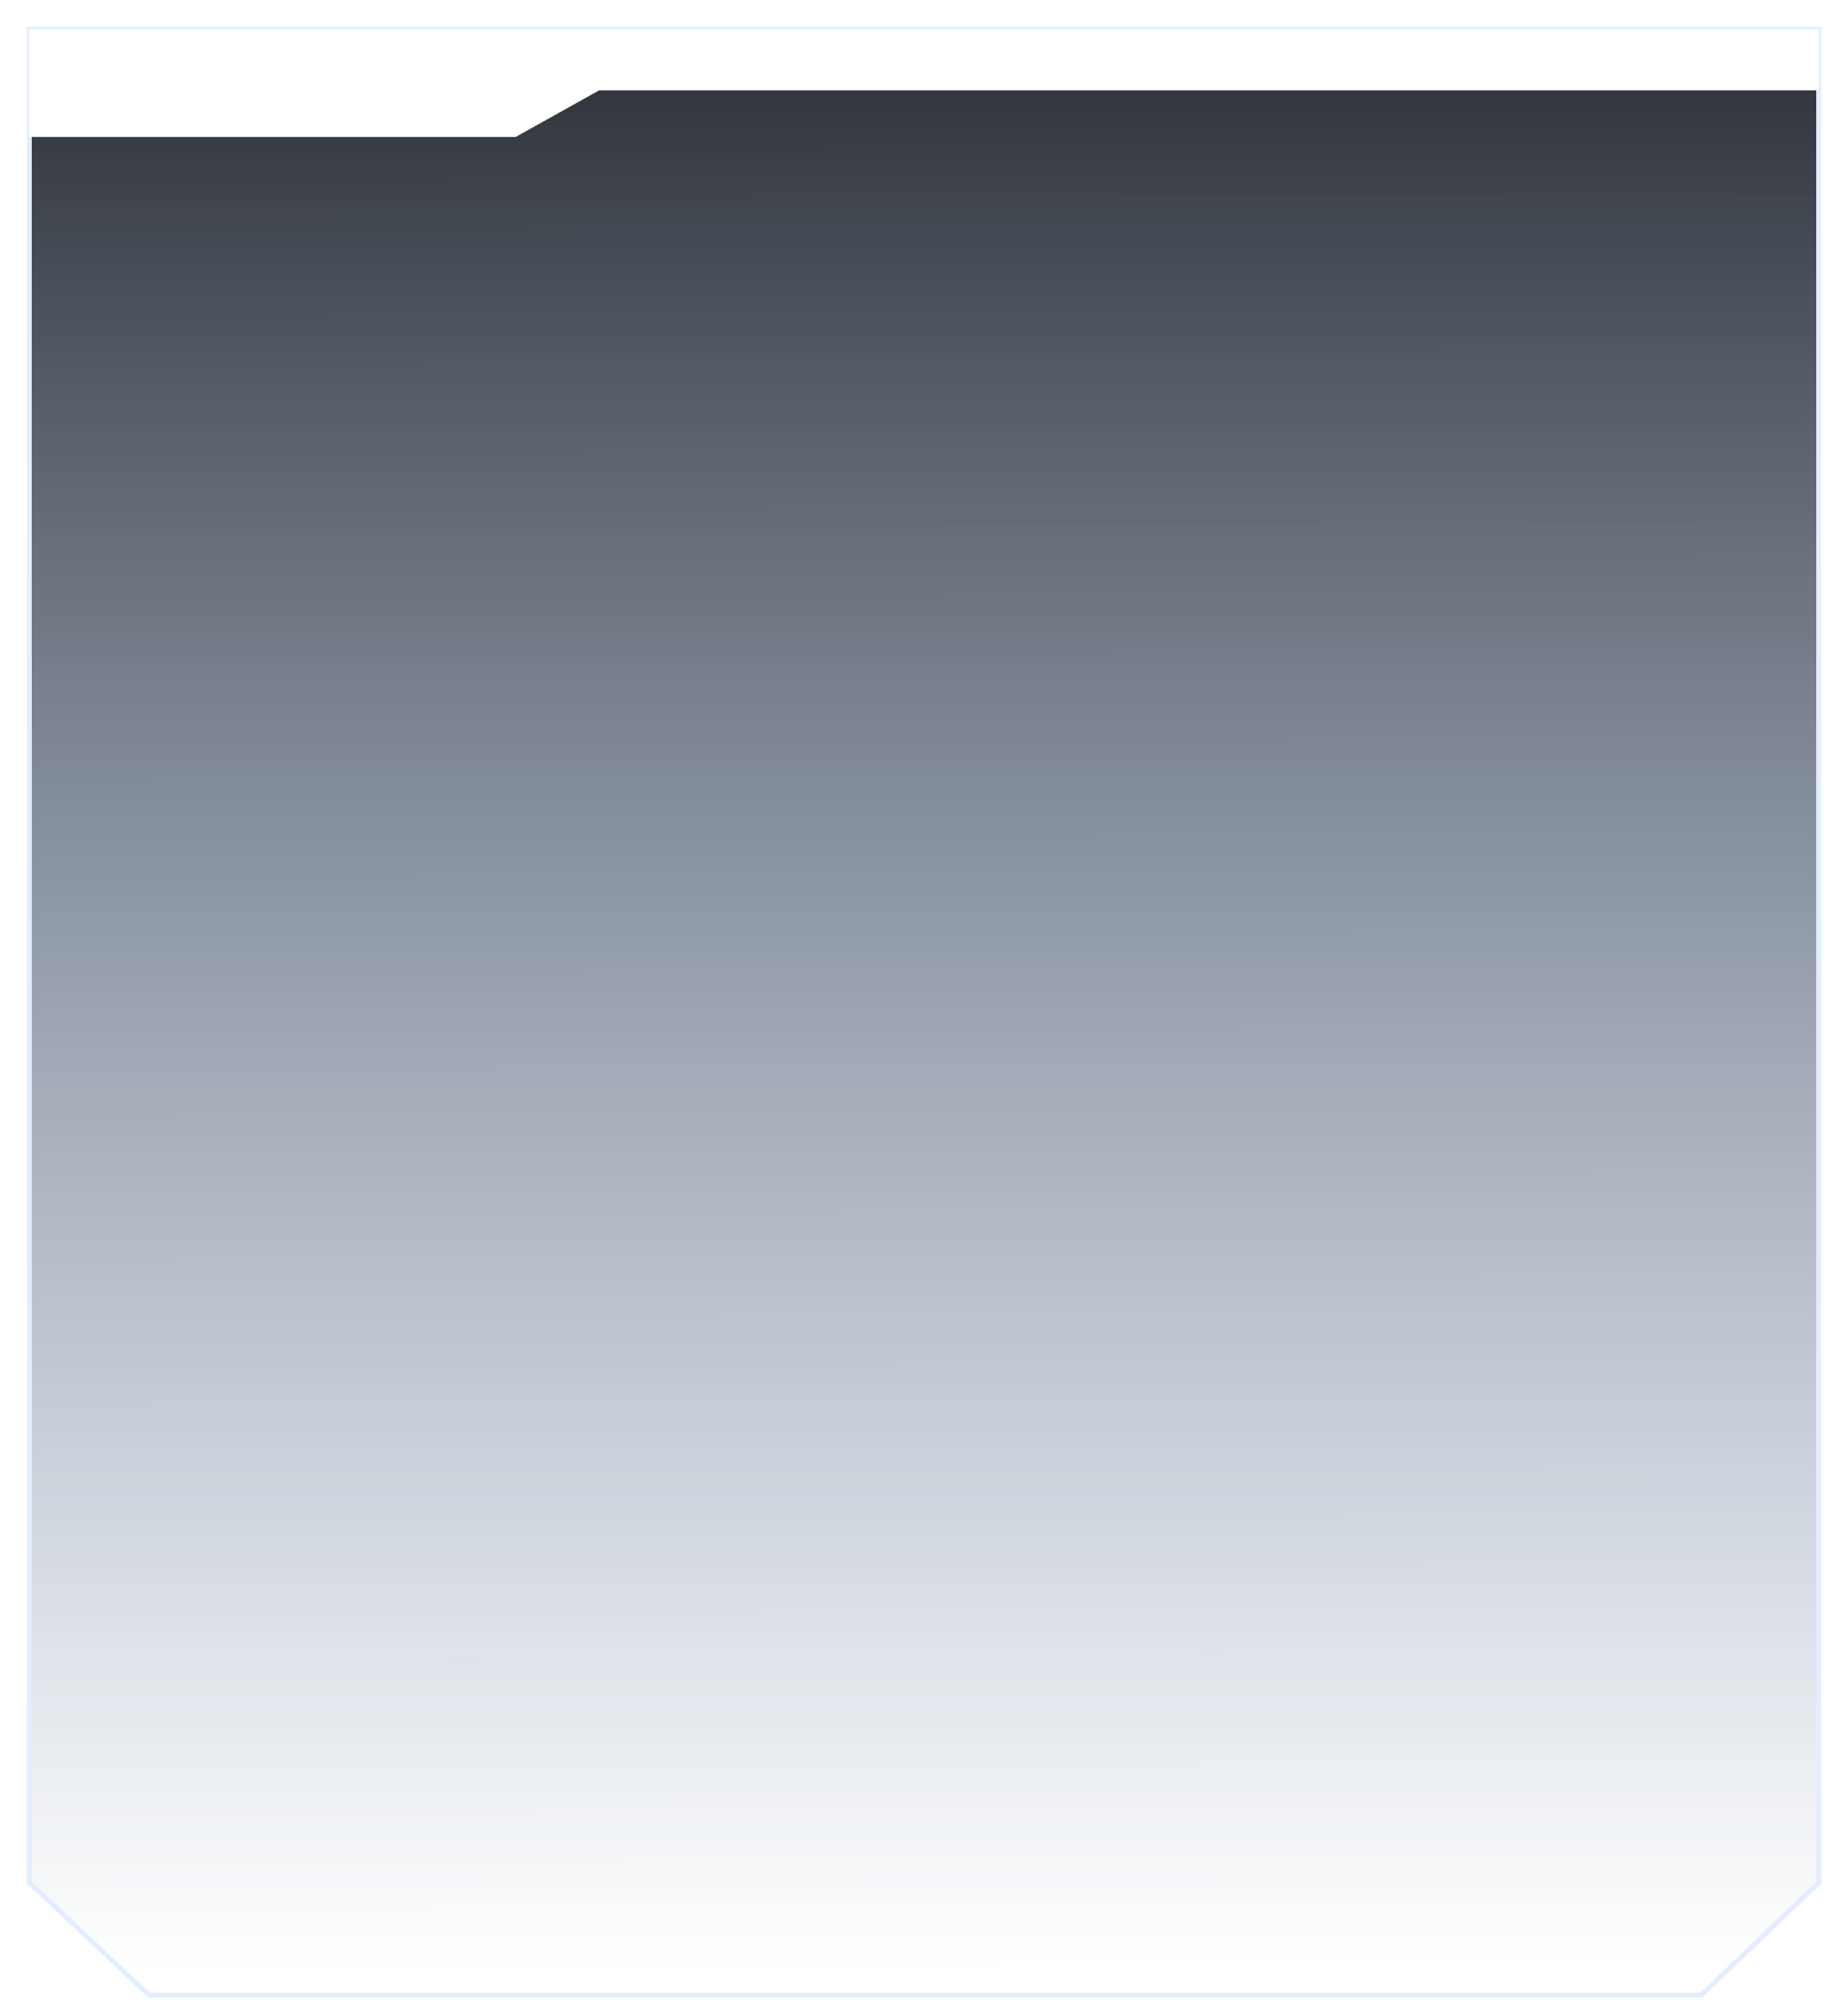 <svg width="378" height="409" viewBox="0 0 378 409" fill="none" xmlns="http://www.w3.org/2000/svg">
<g filter="url(#filter0_b_11_9)">
<path d="M6 6H372V385L348 408H30.5L6 385L6 6Z" fill="url(#paint0_linear_11_9)" fill-opacity="0.84"/>
<path d="M6 6H372V385L348 408H30.5L6 385L6 6Z" stroke="#E2EEFF"/>
</g>
<g filter="url(#filter1_d_11_9)">
<path d="M372 6H6V28H105.49L122.556 18.475H372L372 6Z" fill="white"/>
</g>
<defs>
<filter id="filter0_b_11_9" x="0.5" y="0.5" width="377" height="413" filterUnits="userSpaceOnUse" color-interpolation-filters="sRGB">
<feFlood flood-opacity="0" result="BackgroundImageFix"/>
<feGaussianBlur in="BackgroundImageFix" stdDeviation="2.5"/>
<feComposite in2="SourceAlpha" operator="in" result="effect1_backgroundBlur_11_9"/>
<feBlend mode="normal" in="SourceGraphic" in2="effect1_backgroundBlur_11_9" result="shape"/>
</filter>
<filter id="filter1_d_11_9" x="0.287" y="0.287" width="377.426" height="33.426" filterUnits="userSpaceOnUse" color-interpolation-filters="sRGB">
<feFlood flood-opacity="0" result="BackgroundImageFix"/>
<feColorMatrix in="SourceAlpha" type="matrix" values="0 0 0 0 0 0 0 0 0 0 0 0 0 0 0 0 0 0 127 0" result="hardAlpha"/>
<feOffset/>
<feGaussianBlur stdDeviation="2.857"/>
<feColorMatrix type="matrix" values="0 0 0 0 1 0 0 0 0 1 0 0 0 0 1 0 0 0 1 0"/>
<feBlend mode="normal" in2="BackgroundImageFix" result="effect1_dropShadow_11_9"/>
<feBlend mode="normal" in="SourceGraphic" in2="effect1_dropShadow_11_9" result="shape"/>
</filter>
<linearGradient id="paint0_linear_11_9" x1="189" y1="6" x2="189.783" y2="402.606" gradientUnits="userSpaceOnUse">
<stop stop-color="#03070E"/>
<stop offset="1" stop-color="#1A4074" stop-opacity="0"/>
</linearGradient>
</defs>
</svg>
